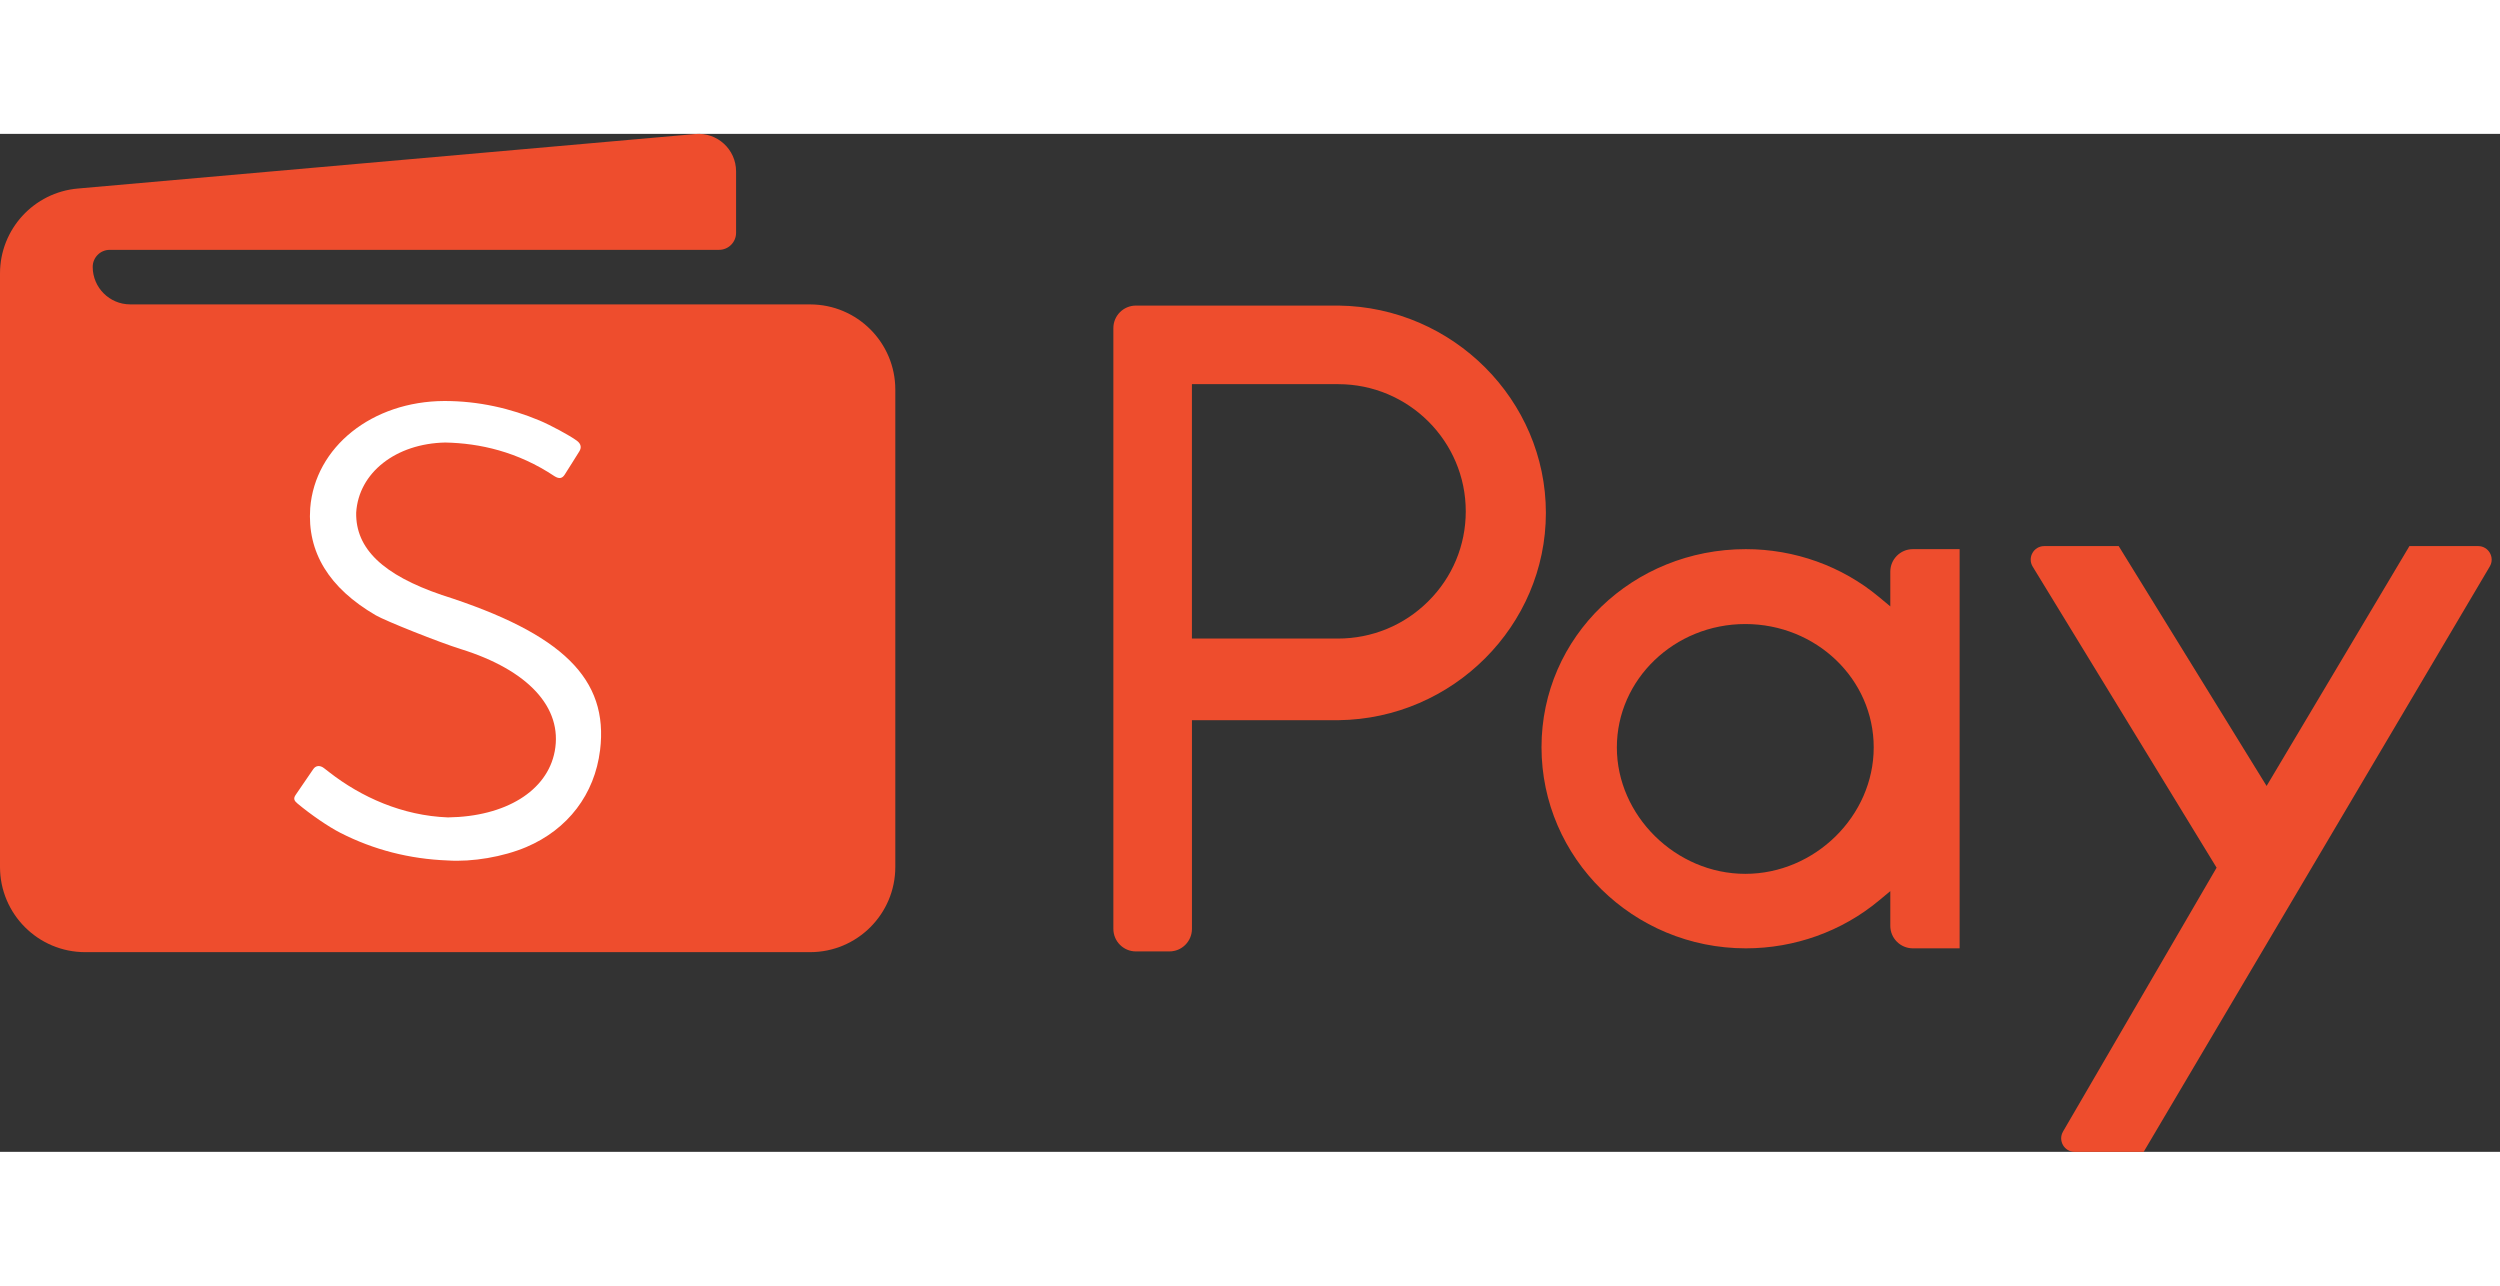 <svg width="70" height="36" viewBox="0 0 167 68" fill="none" xmlns="http://www.w3.org/2000/svg"><rect x="0" y="0" width="167" height="68" fill="#333333" stroke="none"/><g clip-path="url(#clip0_33356_42067)"><path fill-rule="evenodd" clip-rule="evenodd" d="M74.373 53.108V12.976C74.373 12.144 75.047 11.47 75.88 11.47H89.43C97.058 11.569 103.265 17.781 103.265 25.318C103.265 32.855 97.056 39.067 89.424 39.166H79.622V53.105C79.622 53.938 78.948 54.612 78.116 54.612H75.88C75.047 54.612 74.373 53.938 74.373 53.105V53.108ZM79.62 33.713H89.367C91.651 33.713 93.797 32.829 95.411 31.221C97.025 29.616 97.913 27.483 97.913 25.215C97.913 20.529 94.089 16.719 89.391 16.719H79.62V33.713Z" fill="#EE4D2D"></path><path fill-rule="evenodd" clip-rule="evenodd" d="M137.811 66.642L148.069 49.018L135.785 28.91C135.416 28.307 135.85 27.536 136.556 27.536H141.529L151.409 43.559L160.95 27.536H165.539C166.238 27.536 166.673 28.297 166.316 28.9L143.196 68.002H138.592C137.894 68.002 137.46 67.247 137.811 66.644V66.642Z" fill="#EE4D2D"></path><path fill-rule="evenodd" clip-rule="evenodd" d="M126.272 52.901V50.584L125.509 51.218C123.039 53.274 119.881 54.406 116.623 54.406C109.096 54.406 102.973 48.378 102.973 40.97C102.973 33.562 109.096 27.74 116.623 27.74C119.883 27.74 123.039 28.872 125.509 30.93L126.272 31.564V29.247C126.272 28.414 126.946 27.74 127.779 27.74H130.903V54.406H127.779C126.946 54.406 126.272 53.732 126.272 52.899V52.901ZM116.585 32.743C111.855 32.743 108.006 36.44 108.006 40.986C108.006 45.531 111.935 49.43 116.585 49.43C121.235 49.43 125.164 45.563 125.164 40.986C125.164 36.409 121.315 32.743 116.585 32.743Z" fill="#EE4D2D"></path><path d="M54.116 11.39H8.698C7.315 11.39 6.193 10.268 6.193 8.885C6.193 8.256 6.702 7.747 7.33 7.747H48.032C48.661 7.747 49.17 7.237 49.17 6.609V2.506C49.17 1.035 47.91 -0.119 46.445 0.01L5.201 3.651C2.26 3.907 0 6.371 0 9.325V48.968C0 52.112 2.549 54.661 5.693 54.661H54.114C57.258 54.661 59.807 52.112 59.807 48.968V17.085C59.807 13.941 57.258 11.392 54.114 11.392" fill="#EE4D2D"></path><path d="M40.083 41.176C39.724 44.111 37.934 46.462 35.159 47.64C33.615 48.296 31.545 48.647 29.904 48.536C27.353 48.439 24.954 47.822 22.744 46.694C21.939 46.284 20.76 45.473 19.872 44.732C19.669 44.563 19.564 44.413 19.761 44.139C19.969 43.828 20.79 42.641 20.92 42.444C21.095 42.179 21.382 42.165 21.646 42.371C21.681 42.399 21.949 42.607 22.003 42.647C24.13 44.302 26.873 45.545 29.924 45.66C33.769 45.608 36.559 43.895 37.056 41.243C37.605 38.321 35.274 35.814 30.782 34.416C29.355 33.972 25.765 32.543 25.101 32.158C21.973 30.335 20.514 27.944 20.722 25C21.039 20.921 24.847 17.864 29.68 17.844C31.974 17.84 34.124 18.344 36.041 19.147C36.747 19.442 38.061 20.146 38.529 20.493C38.856 20.731 38.83 20.998 38.701 21.206C38.511 21.523 37.942 22.408 37.714 22.774C37.548 23.026 37.342 23.056 37.046 22.871C34.574 21.222 32.033 20.663 29.745 20.618C26.445 20.683 23.955 22.63 23.793 25.302C23.749 27.714 25.595 29.465 29.514 30.802C37.603 33.383 40.666 36.418 40.085 41.174" fill="white"></path></g><defs><clipPath id="clip0_33356_42067"><rect width="166.442" height="68" fill="white"></rect></clipPath></defs></svg>